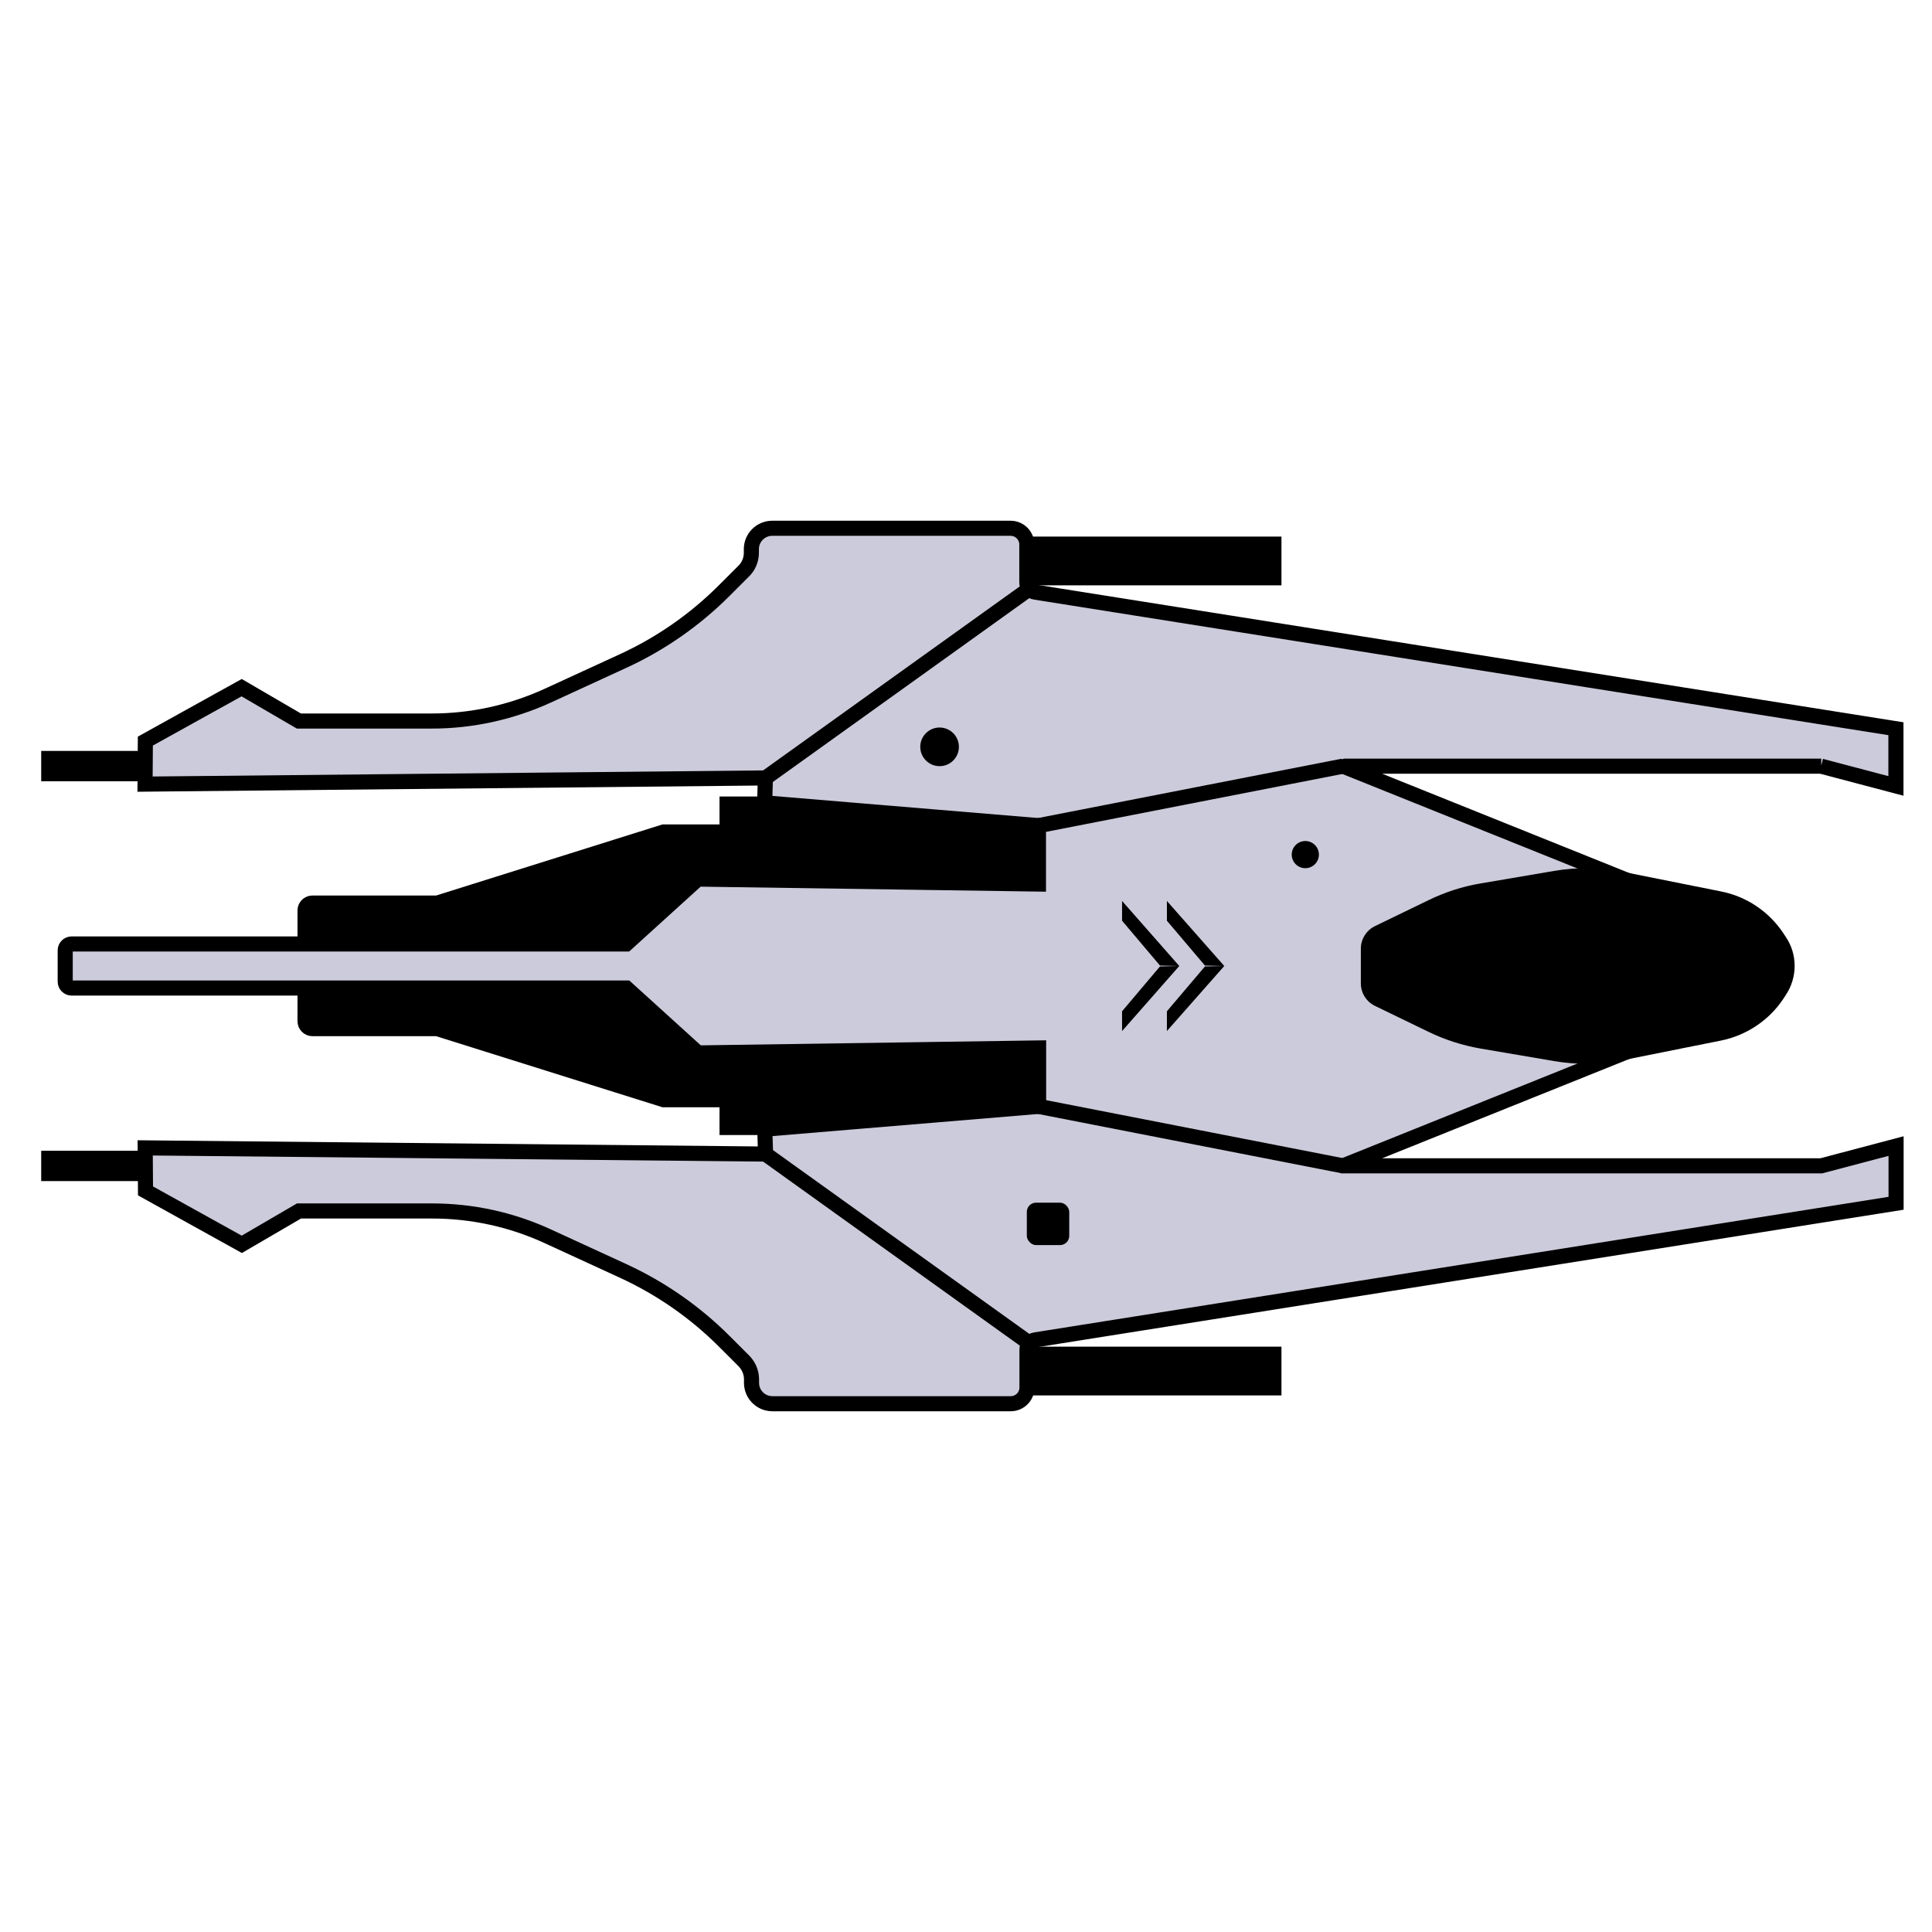 <?xml version="1.0" encoding="UTF-8"?>
<svg id="ship_heavy" xmlns="http://www.w3.org/2000/svg" viewBox="0 0 128 128">
  <defs>
    <style>
      .cls-1 {
        stroke-width: .5px;
      }

      .cls-1, .cls-2, .cls-3 {
        stroke: #000;
        stroke-miterlimit: 10;
      }

      .cls-4 {
        stroke-width: 0px;
      }

      .cls-3 {
        fill: #cccbdb;
      }
    </style>
  </defs>
  <path class="cls-2" d="M48.17,53.28v1.84h-4.2l-15,4.71h-8.27c-.27,0-.49.22-.49.49v7.34c0,.27.22.49.49.49h8.27l15,4.71h4.2v1.84h22.68v-21.43h-22.68Z"/>
  <rect class="cls-1" x="2.98" y="76.49" width="6.65" height="1.51"/>
  <rect class="cls-1" x="2.98" y="50" width="6.65" height="1.51"/>
  <rect class="cls-2" x="68.03" y="36.05" width="16.37" height="2.23"/>
  <rect class="cls-2" x="68.03" y="89.72" width="16.37" height="2.23"/>
  <path class="cls-3" d="M120.65,50.76l4.96,1.31v-3.79l-57.03-9.05c-.32-.05-.55-.32-.55-.64v-2.51c0-.6-.48-1.08-1.08-1.08h-15.79c-.76,0-1.38.62-1.38,1.38v.24c0,.46-.18.9-.51,1.22l-1.29,1.29c-1.94,1.94-4.22,3.53-6.71,4.67l-4.98,2.29c-2.41,1.1-5.02,1.68-7.67,1.68h-8.82l-3.79-2.21-6.38,3.54-.02,2.85,41.1-.41-.05,1.65,18.14,1.51v3.87l-22.57-.33-4.74,4.3H4.75c-.24,0-.43.19-.43.43v1.03s0,1.03,0,1.03c0,.24.19.43.43.43h36.75l4.74,4.3,22.57-.33v3.87l-18.14,1.51.05,1.65-41.1-.41.02,2.85,6.38,3.54,3.79-2.21h8.82c2.65,0,5.26.57,7.67,1.68l4.98,2.29c2.5,1.15,4.77,2.73,6.71,4.67l1.29,1.29c.32.32.51.76.51,1.22v.24c0,.76.62,1.38,1.38,1.38h15.79c.6,0,1.08-.48,1.08-1.08v-2.51c0-.32.23-.59.55-.64l57.03-9.05v-3.79l-4.96,1.31h-31.6s-.02-.02,0-.03l20.38-8.19v-5.02s0-5.02,0-5.02l-20.38-8.19s-.01-.03,0-.03h31.6Z"/>
  <line class="cls-3" x1="50.72" y1="76.46" x2="68.03" y2="88.87"/>
  <line class="cls-3" x1="68.81" y1="73.3" x2="88.97" y2="77.24"/>
  <line class="cls-3" x1="50.72" y1="51.54" x2="68.03" y2="39.13"/>
  <line class="cls-3" x1="68.81" y1="54.7" x2="88.97" y2="50.76"/>
  <path class="cls-4" d="M118.9,64h0c0-.69-.2-1.36-.59-1.93l-.17-.26c-.96-1.43-2.44-2.42-4.12-2.75l-6.45-1.29c-1.52-.3-3.08-.33-4.6-.07l-4.88.83c-1.2.2-2.36.58-3.45,1.11l-3.55,1.72c-.57.28-.93.86-.93,1.49v1.15h0v1.15c0,.64.36,1.21.93,1.49l3.55,1.72c1.09.53,2.25.9,3.45,1.11l4.88.83c1.53.26,3.09.24,4.6-.07l6.45-1.29c1.68-.34,3.17-1.33,4.12-2.75l.17-.26c.38-.57.59-1.24.59-1.93h0Z"/>
  <polyline class="cls-4" points="78.13 64 74.34 68.31 74.34 67 76.85 64.03"/>
  <circle class="cls-4" cx="86.48" cy="56.62" r=".9"/>
  <circle class="cls-4" cx="62.25" cy="49.48" r="1.28"/>
  <polyline class="cls-4" points="78.13 64 74.34 59.69 74.34 61 76.85 63.97"/>
  <polyline class="cls-4" points="81.11 64 77.31 68.31 77.31 67 79.83 64.03"/>
  <polyline class="cls-4" points="81.11 64 77.31 59.69 77.31 61 79.83 63.97"/>
  <rect class="cls-4" x="68.03" y="79.68" width="2.81" height="2.81" rx=".61" ry=".61"/>
</svg>